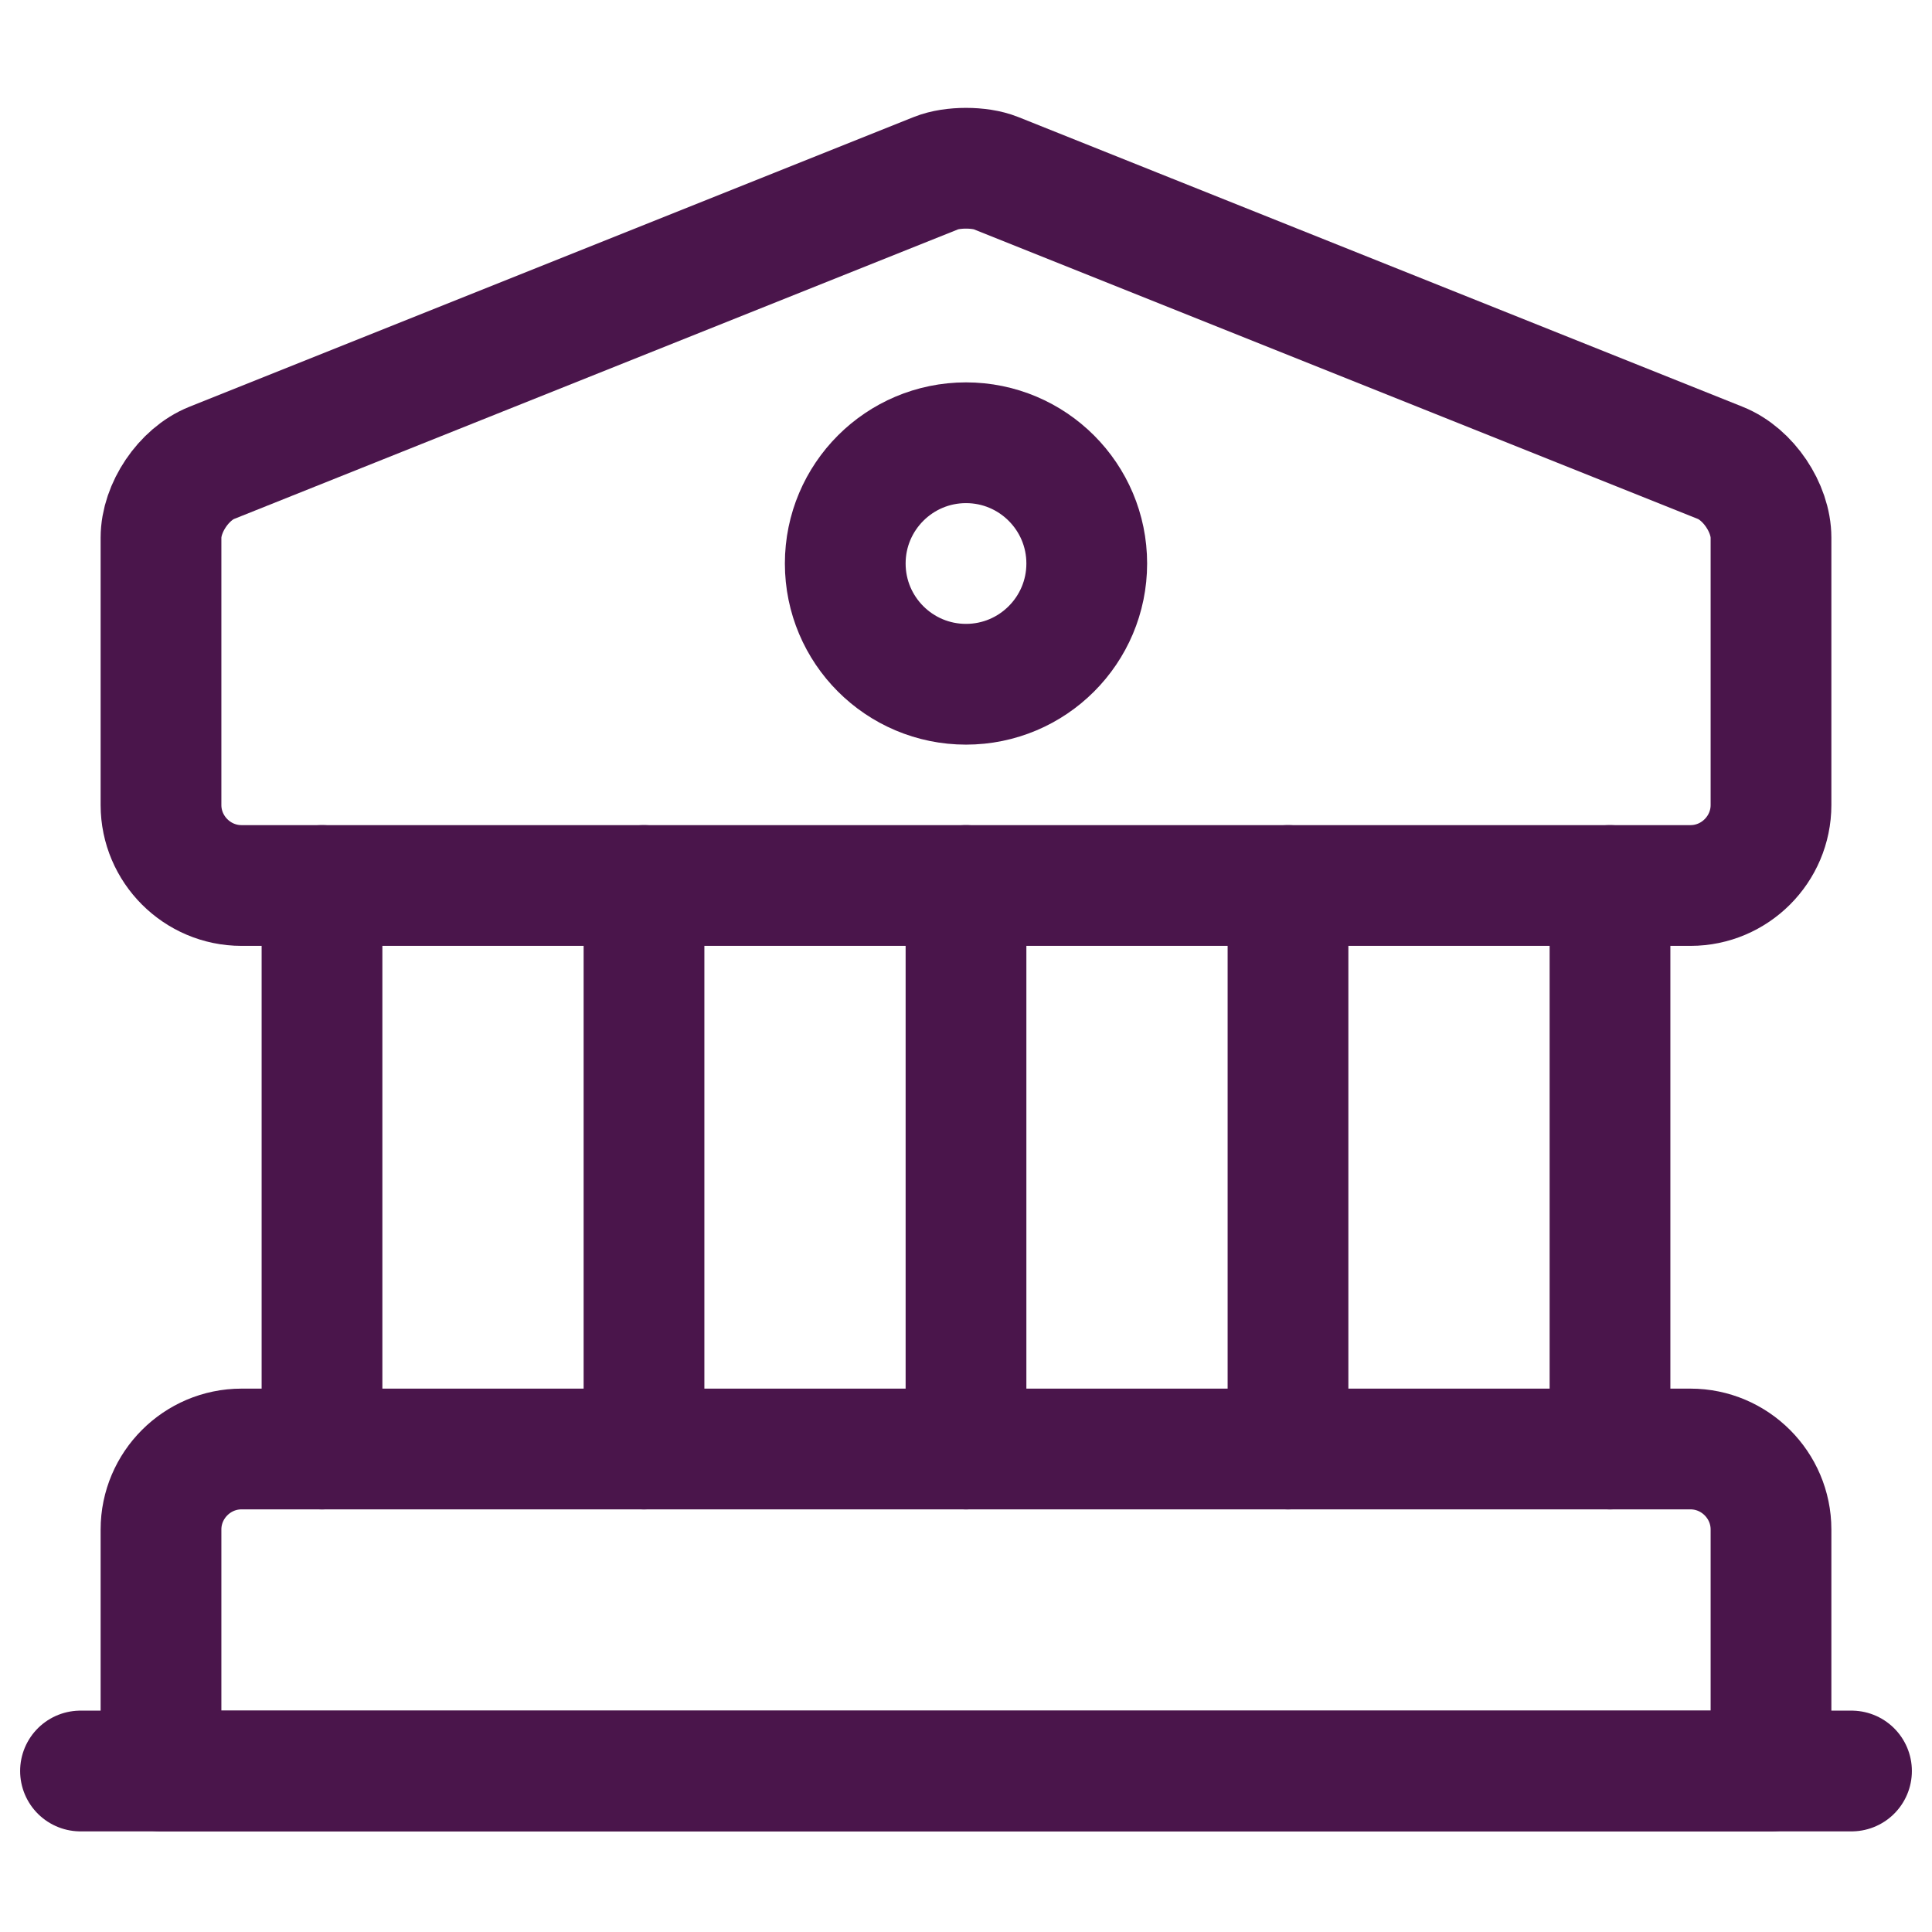 <svg width="24" height="24" viewBox="0 0 24 24" fill="none" xmlns="http://www.w3.org/2000/svg">
<path d="M12.37 2.15L21.37 5.75C21.72 5.89 22 6.31 22 6.68V10C22 10.55 21.55 11 21 11H3C2.45 11 2 10.55 2 10V6.68C2 6.31 2.28 5.89 2.63 5.75L11.63 2.15C11.83 2.07 12.17 2.07 12.37 2.15Z" stroke="#4A154B" stroke-width="1.5" stroke-miterlimit="10" stroke-linecap="round" stroke-linejoin="round"/>
<path d="M22 22H2V19C2 18.45 2.45 18 3 18H21C21.55 18 22 18.45 22 19V22Z" stroke="#4A154B" stroke-width="1.5" stroke-miterlimit="10" stroke-linecap="round" stroke-linejoin="round"/>
<path d="M4 18V11" stroke="#4A154B" stroke-width="1.5" stroke-miterlimit="10" stroke-linecap="round" stroke-linejoin="round"/>
<path d="M8 18V11" stroke="#4A154B" stroke-width="1.5" stroke-miterlimit="10" stroke-linecap="round" stroke-linejoin="round"/>
<path d="M12 18V11" stroke="#4A154B" stroke-width="1.5" stroke-miterlimit="10" stroke-linecap="round" stroke-linejoin="round"/>
<path d="M16 18V11" stroke="#4A154B" stroke-width="1.5" stroke-miterlimit="10" stroke-linecap="round" stroke-linejoin="round"/>
<path d="M20 18V11" stroke="#4A154B" stroke-width="1.5" stroke-miterlimit="10" stroke-linecap="round" stroke-linejoin="round"/>
<path d="M1 22H23" stroke="#4A154B" stroke-width="1.5" stroke-miterlimit="10" stroke-linecap="round" stroke-linejoin="round"/>
<path d="M12 8.5C12.828 8.5 13.5 7.828 13.5 7C13.5 6.172 12.828 5.5 12 5.5C11.172 5.5 10.5 6.172 10.5 7C10.5 7.828 11.172 8.5 12 8.5Z" stroke="#4A154B" stroke-width="1.5" stroke-miterlimit="10" stroke-linecap="round" stroke-linejoin="round"/>
</svg>
